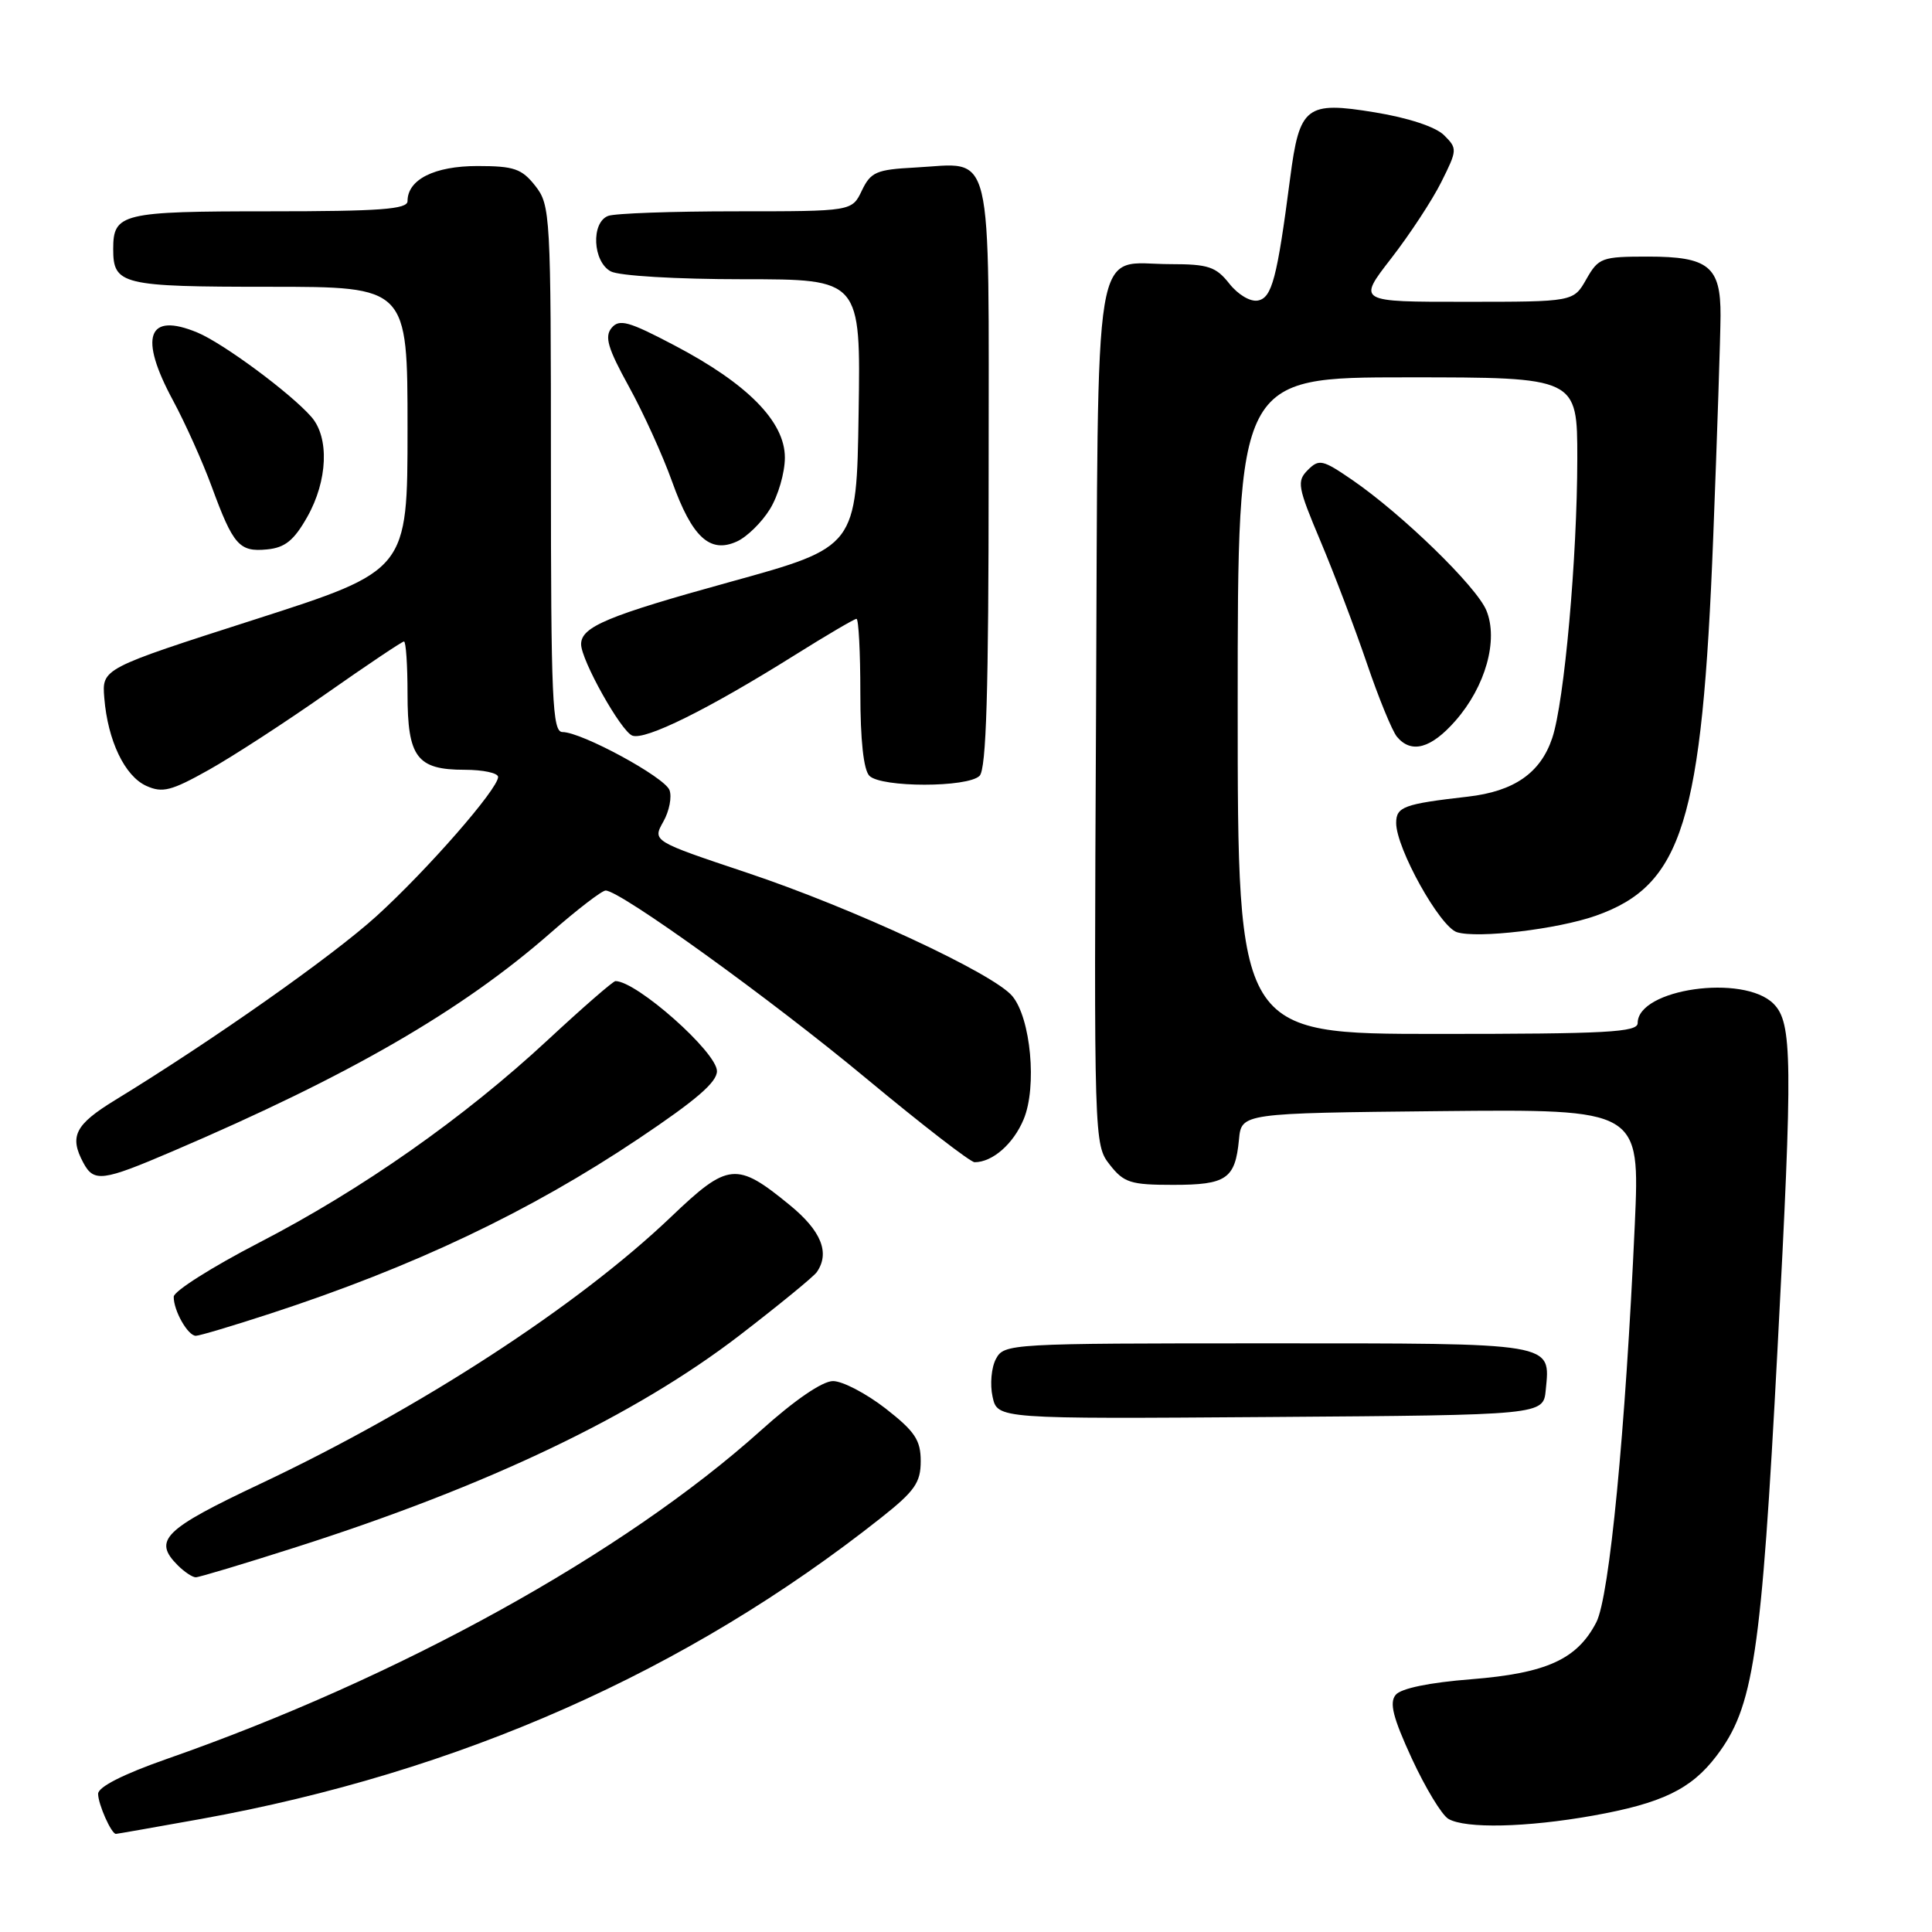 <?xml version="1.0" encoding="UTF-8" standalone="no"?>
<!DOCTYPE svg PUBLIC "-//W3C//DTD SVG 1.1//EN" "http://www.w3.org/Graphics/SVG/1.1/DTD/svg11.dtd" >
<svg xmlns="http://www.w3.org/2000/svg" xmlns:xlink="http://www.w3.org/1999/xlink" version="1.1" viewBox="0 0 256 256">
 <g >
 <path fill="currentColor"
d=" M 26.58 241.03 C 60.85 234.84 91.01 221.49 116.75 201.11 C 121.21 197.58 122.00 196.45 122.00 193.61 C 122.00 190.82 121.23 189.67 117.34 186.63 C 114.77 184.64 111.64 183.00 110.38 183.00 C 108.97 183.00 105.29 185.52 100.80 189.56 C 82.64 205.87 52.88 222.32 22.07 233.08 C 16.31 235.10 13.00 236.78 13.00 237.69 C 13.00 239.06 14.75 243.00 15.36 243.00 C 15.52 243.00 20.57 242.11 26.58 241.03 Z  M 211.08 240.58 C 220.20 238.95 224.07 237.09 227.41 232.71 C 232.37 226.21 233.37 219.58 235.53 178.75 C 237.56 140.41 237.50 135.50 235.00 133.00 C 231.03 129.03 217.00 131.02 217.00 135.56 C 217.00 136.78 212.93 137.00 190.50 137.00 C 164.00 137.00 164.00 137.00 164.00 93.50 C 164.00 50.00 164.00 50.00 186.50 50.00 C 209.00 50.00 209.00 50.00 209.00 60.75 C 208.99 73.89 207.28 93.02 205.68 97.79 C 204.13 102.43 200.62 104.86 194.50 105.56 C 186.01 106.53 185.00 106.90 185.00 109.05 C 185.00 112.41 190.78 122.79 193.05 123.52 C 195.78 124.38 206.37 123.13 211.45 121.34 C 222.94 117.29 225.54 108.90 227.01 71.20 C 227.54 57.61 227.97 44.39 227.98 41.82 C 228.01 35.31 226.40 34.00 218.38 34.00 C 212.24 34.00 211.82 34.15 210.20 36.99 C 208.50 39.99 208.50 39.99 194.18 39.99 C 179.87 40.00 179.87 40.00 184.33 34.25 C 186.78 31.09 189.78 26.53 190.98 24.12 C 193.11 19.86 193.12 19.68 191.34 17.91 C 190.23 16.81 186.60 15.61 182.19 14.89 C 173.06 13.39 172.19 14.06 170.95 23.61 C 169.22 36.90 168.54 39.47 166.68 39.82 C 165.68 40.02 164.04 39.04 162.89 37.58 C 161.12 35.34 160.09 35.00 155.12 35.00 C 144.64 35.00 145.54 29.56 145.23 94.75 C 144.95 151.23 144.97 151.69 147.05 154.33 C 148.92 156.72 149.81 157.00 155.45 157.00 C 162.52 157.00 163.67 156.21 164.17 151.00 C 164.50 147.50 164.50 147.50 190.90 147.23 C 217.30 146.97 217.30 146.97 216.62 162.23 C 215.38 189.66 213.26 211.59 211.52 214.96 C 208.98 219.87 204.93 221.71 194.93 222.51 C 189.43 222.94 185.64 223.72 184.94 224.57 C 184.07 225.61 184.57 227.58 187.07 233.01 C 188.87 236.90 191.05 240.51 191.92 241.01 C 194.18 242.33 202.27 242.15 211.08 240.58 Z  M 39.25 205.00 C 64.73 196.86 84.16 187.57 98.01 176.93 C 103.23 172.91 107.83 169.15 108.23 168.56 C 110.00 166.01 108.83 163.10 104.65 159.68 C 97.60 153.90 96.49 154.01 88.92 161.24 C 76.52 173.07 55.70 186.60 34.52 196.60 C 21.66 202.67 20.23 204.09 23.57 207.43 C 24.44 208.29 25.50 209.00 25.94 209.00 C 26.38 209.00 32.37 207.20 39.25 205.00 Z  M 204.82 184.18 C 205.43 177.85 206.30 178.00 167.91 178.00 C 133.76 178.00 133.05 178.04 131.97 180.06 C 131.36 181.19 131.16 183.45 131.52 185.07 C 132.16 188.02 132.16 188.02 168.33 187.76 C 204.50 187.50 204.50 187.50 204.82 184.18 Z  M 35.84 174.05 C 54.82 167.85 70.17 160.56 84.62 150.88 C 92.26 145.76 95.00 143.40 95.00 141.93 C 95.00 139.43 84.36 130.00 81.55 130.00 C 81.24 130.00 77.22 133.50 72.62 137.77 C 61.48 148.12 47.97 157.61 34.27 164.69 C 28.09 167.89 23.03 171.09 23.02 171.82 C 22.99 173.65 24.89 177.00 25.95 177.00 C 26.43 177.00 30.88 175.67 35.84 174.05 Z  M 22.85 152.56 C 46.29 142.53 61.16 133.94 72.93 123.63 C 76.46 120.53 79.76 118.00 80.25 118.00 C 82.18 118.00 102.17 132.41 114.82 142.93 C 122.15 149.02 128.59 154.00 129.14 154.00 C 131.51 154.00 134.28 151.58 135.64 148.31 C 137.43 144.03 136.59 134.91 134.13 131.98 C 131.63 128.99 113.01 120.33 99.01 115.65 C 86.45 111.45 86.45 111.45 87.89 108.88 C 88.69 107.47 89.05 105.58 88.71 104.69 C 88.05 102.96 77.06 97.00 74.53 97.00 C 73.19 97.00 73.00 92.75 73.00 62.13 C 73.00 28.38 72.93 27.19 70.93 24.63 C 69.13 22.35 68.11 22.00 63.26 22.00 C 57.56 22.00 54.00 23.79 54.00 26.65 C 54.00 27.73 50.36 28.00 35.70 28.00 C 16.11 28.00 15.00 28.27 15.00 33.00 C 15.00 37.73 16.11 38.00 35.70 38.00 C 54.00 38.00 54.00 38.00 54.00 56.79 C 54.00 75.59 54.00 75.59 33.75 82.09 C 13.50 88.59 13.50 88.59 13.82 92.49 C 14.28 98.13 16.52 102.83 19.38 104.13 C 21.53 105.10 22.68 104.81 27.69 102.00 C 30.88 100.21 37.90 95.65 43.28 91.87 C 48.67 88.09 53.28 85.00 53.53 85.00 C 53.79 85.00 54.00 88.12 54.00 91.93 C 54.00 100.35 55.24 102.00 61.57 102.00 C 64.01 102.00 66.00 102.43 66.00 102.95 C 66.00 104.54 56.64 115.25 49.89 121.39 C 44.03 126.71 28.20 137.85 15.25 145.77 C 9.94 149.02 9.16 150.56 11.04 154.07 C 12.44 156.68 13.56 156.54 22.85 152.56 Z  M 129.80 102.80 C 130.69 101.91 131.00 91.65 131.00 62.84 C 131.00 18.36 131.79 21.65 121.23 22.20 C 116.12 22.47 115.38 22.79 114.20 25.25 C 112.89 28.00 112.89 28.00 97.53 28.00 C 89.08 28.00 81.45 28.27 80.58 28.61 C 78.29 29.49 78.54 34.68 80.93 35.96 C 82.03 36.55 89.62 37.00 98.46 37.00 C 114.05 37.00 114.05 37.00 113.77 54.74 C 113.50 72.48 113.50 72.48 96.77 77.10 C 80.51 81.59 77.00 83.05 77.00 85.36 C 77.00 87.47 82.28 96.89 83.78 97.47 C 85.49 98.13 93.82 94.00 105.24 86.85 C 109.50 84.18 113.21 82.00 113.49 82.00 C 113.77 82.00 114.00 86.41 114.00 91.80 C 114.00 98.09 114.43 102.03 115.20 102.80 C 116.77 104.37 128.23 104.37 129.80 102.80 Z  M 192.85 95.51 C 196.84 90.97 198.57 84.80 196.95 80.88 C 195.64 77.71 185.80 68.14 179.16 63.58 C 175.25 60.90 174.78 60.79 173.29 62.28 C 171.81 63.77 171.94 64.51 174.97 71.70 C 176.78 75.99 179.54 83.27 181.11 87.87 C 182.67 92.47 184.47 96.86 185.10 97.62 C 187.00 99.91 189.62 99.19 192.85 95.51 Z  M 40.71 68.50 C 43.43 63.69 43.66 57.97 41.25 55.23 C 38.48 52.07 29.57 45.48 26.15 44.06 C 19.54 41.32 18.36 44.61 22.93 53.07 C 24.54 56.06 26.85 61.20 28.06 64.50 C 30.91 72.26 31.71 73.16 35.39 72.80 C 37.77 72.57 38.95 71.61 40.71 68.50 Z  M 102.02 67.46 C 103.11 65.70 104.00 62.63 104.00 60.63 C 104.00 55.87 99.06 50.85 89.36 45.76 C 83.28 42.56 82.06 42.23 81.04 43.45 C 80.08 44.61 80.54 46.15 83.32 51.20 C 85.23 54.66 87.81 60.33 89.05 63.80 C 91.70 71.19 94.06 73.38 97.64 71.75 C 98.97 71.15 100.94 69.22 102.02 67.46 Z "/>
</g>
</svg>
